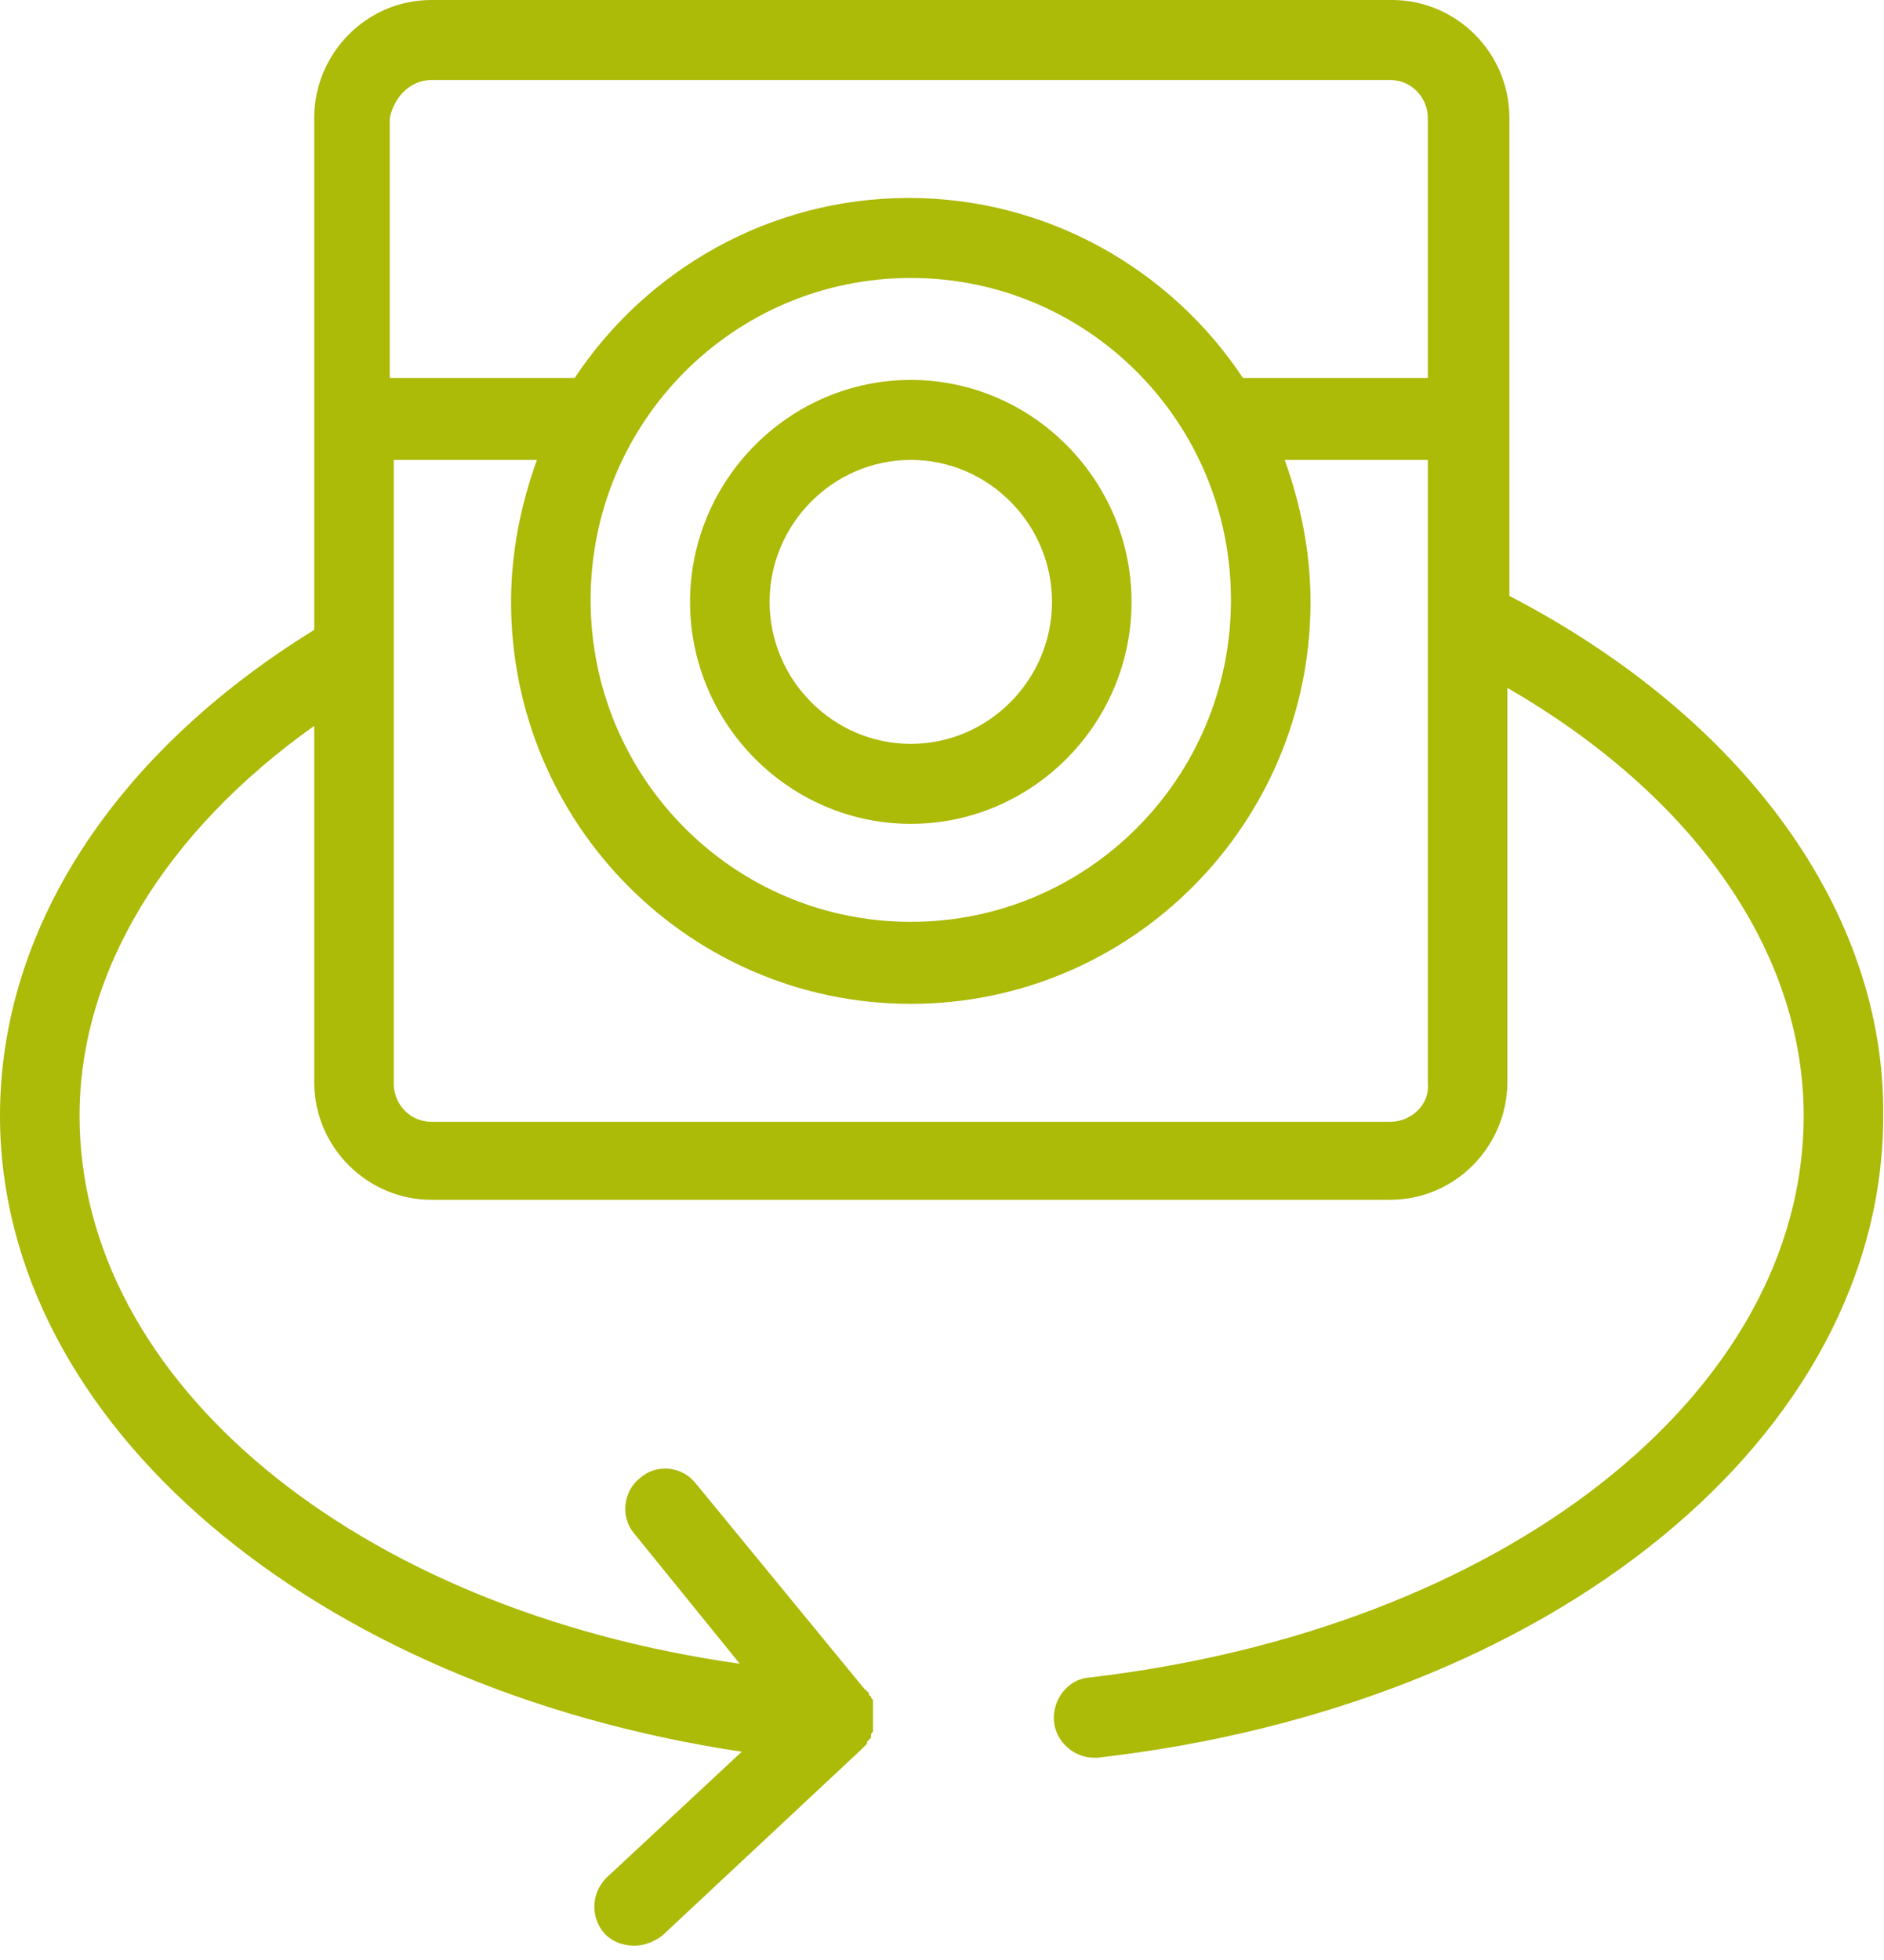 <svg width="125" height="130" viewBox="0 0 125 130" fill="none" xmlns="http://www.w3.org/2000/svg">
<path d="M60.43 54.644C68.478 54.644 75.076 48.013 75.076 39.922C75.076 31.832 68.478 25.2 60.43 25.2C52.382 25.2 45.784 31.832 45.784 39.922C45.784 48.013 52.382 54.644 60.43 54.644ZM60.43 30.505C65.576 30.505 69.798 34.75 69.798 39.922C69.798 45.095 65.576 49.339 60.43 49.339C55.284 49.339 51.062 45.095 51.062 39.922C51.062 34.75 55.284 30.505 60.43 30.505Z" fill="#ACBA08"/>
<path d="M100.144 39.524V7.825C100.144 3.448 96.582 0 92.36 0H28.631C24.277 0 20.847 3.581 20.847 7.825V41.779C7.521 50.002 0 61.673 0 74.008C0 94.433 20.847 111.94 49.215 116.185L40.242 124.54C39.187 125.601 39.187 127.193 40.111 128.254C40.638 128.784 41.298 129.05 42.09 129.05C42.749 129.05 43.409 128.784 43.937 128.387L57.131 116.052C57.131 116.052 57.131 116.052 57.263 115.919C57.263 115.919 57.263 115.919 57.395 115.787L57.527 115.654C57.527 115.654 57.527 115.654 57.527 115.521L57.659 115.389L57.791 115.256C57.791 115.256 57.791 115.256 57.791 115.124C57.791 114.991 57.791 114.991 57.923 114.858V114.726C57.923 114.726 57.923 114.726 57.923 114.593C57.923 114.46 57.923 114.46 57.923 114.328V114.195C57.923 114.062 57.923 114.062 57.923 113.93C57.923 113.797 57.923 113.797 57.923 113.665C57.923 113.665 57.923 113.665 57.923 113.532C57.923 113.399 57.923 113.399 57.923 113.267C57.923 113.134 57.923 113.134 57.923 113.001C57.923 113.001 57.923 113.001 57.923 112.869C57.923 112.736 57.923 112.736 57.791 112.604C57.791 112.471 57.791 112.471 57.659 112.471C57.659 112.471 57.659 112.471 57.659 112.338C57.659 112.206 57.527 112.206 57.527 112.206C57.527 112.206 57.527 112.073 57.395 112.073L46.18 98.412C45.256 97.218 43.541 97.086 42.485 98.014C41.298 98.943 41.166 100.667 42.09 101.728L49.083 110.349C23.618 106.768 5.278 91.648 5.278 74.008C5.278 64.459 10.951 55.174 20.847 48.145V71.753C20.847 76.13 24.409 79.579 28.631 79.579H92.228C96.582 79.579 100.012 75.997 100.012 71.753V45.625C112.415 52.787 119.672 63.132 119.672 74.008C119.672 92.444 99.748 108.094 72.172 111.277C70.853 111.41 69.797 112.736 69.93 114.195C70.061 115.521 71.249 116.582 72.568 116.582C72.7 116.582 72.832 116.582 72.832 116.582C103.047 113.134 124.949 95.229 124.949 74.008C125.081 60.48 115.713 47.614 100.144 39.524ZM28.631 5.305H92.228C93.679 5.305 94.735 6.499 94.735 7.825V25.067H82.464C77.714 17.905 69.534 13.13 60.298 13.13C51.062 13.13 42.881 17.905 38.131 25.067H25.861V7.825C26.125 6.499 27.18 5.305 28.631 5.305ZM60.43 18.436C72.172 18.436 81.672 27.985 81.672 39.789C81.672 51.593 72.172 61.143 60.43 61.143C48.687 61.143 39.187 51.593 39.187 39.789C39.187 27.985 48.687 18.436 60.43 18.436ZM92.228 74.406H28.631C27.18 74.406 26.125 73.212 26.125 71.886V30.505H35.624C34.569 33.423 33.909 36.606 33.909 39.922C33.909 54.644 45.784 66.581 60.43 66.581C75.075 66.581 86.95 54.644 86.95 39.922C86.95 36.606 86.29 33.423 85.235 30.505H94.735V71.886C94.867 73.212 93.679 74.406 92.228 74.406Z" fill="#ACBA08"/>
</svg>
